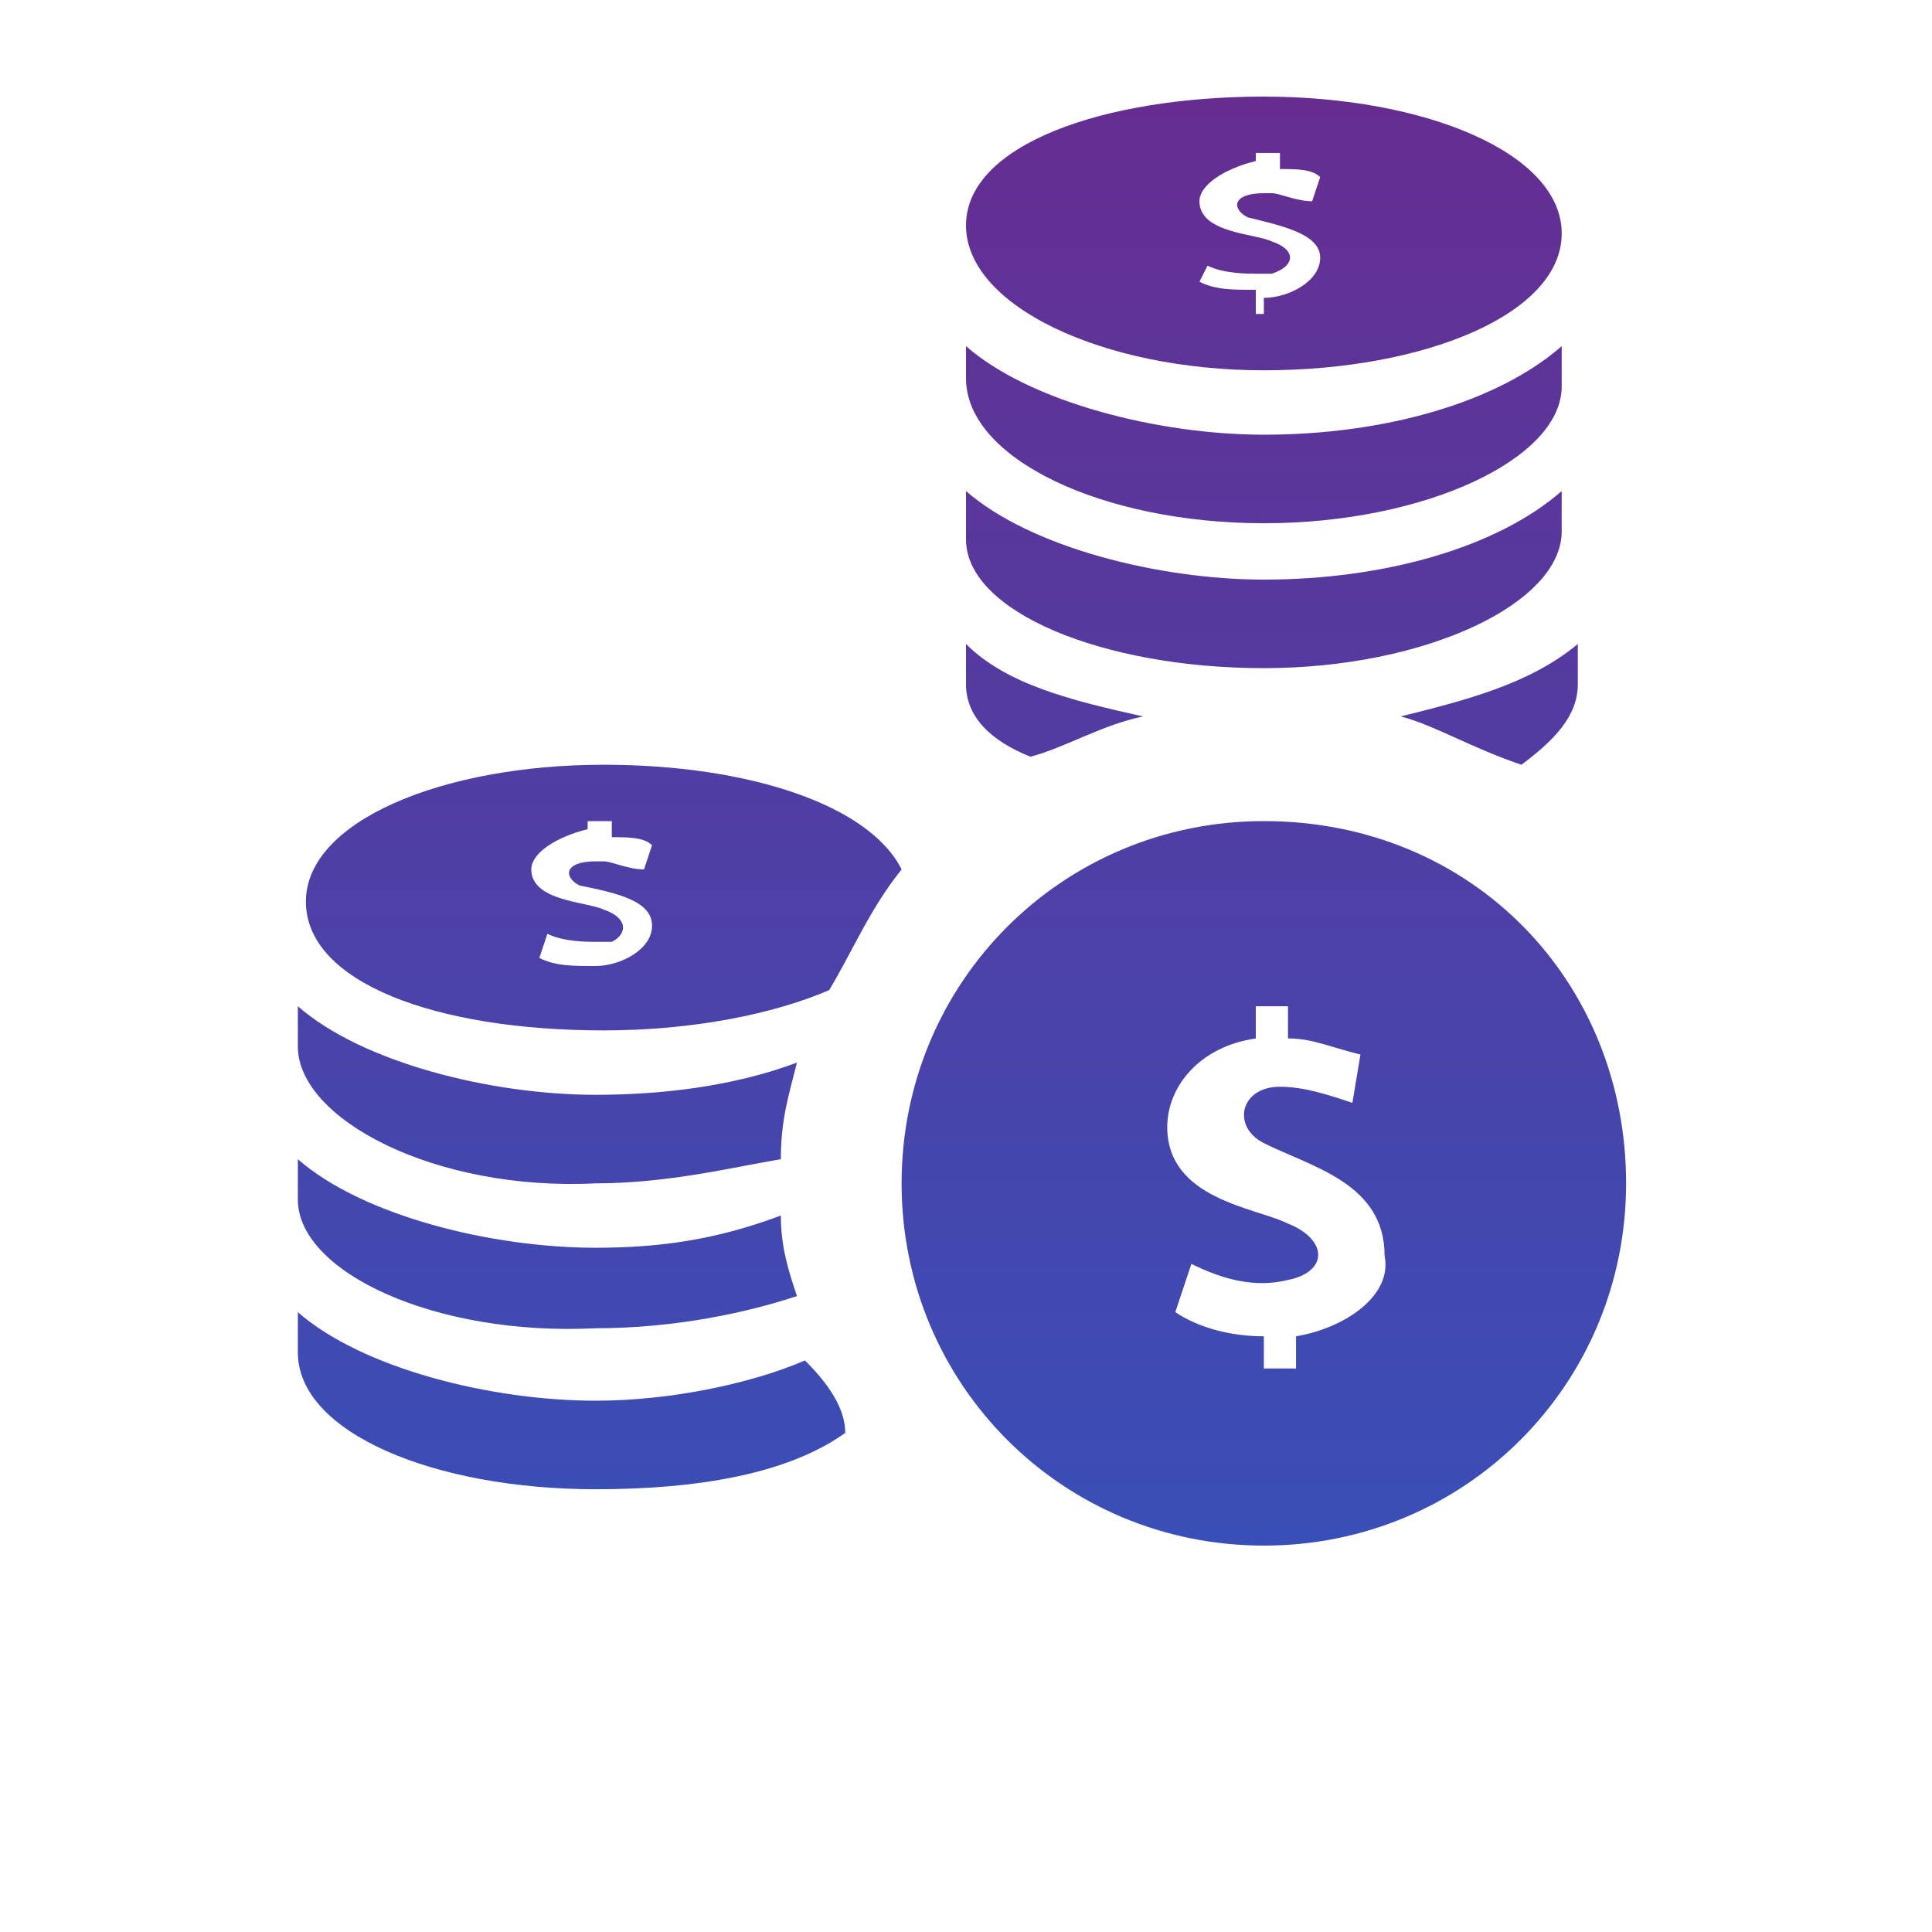 <?xml version="1.0" encoding="utf-8"?>
<!-- Generator: Adobe Illustrator 19.2.0, SVG Export Plug-In . SVG Version: 6.00 Build 0)  -->
<svg version="1.1" id="Layer_1" xmlns="http://www.w3.org/2000/svg" xmlns:xlink="http://www.w3.org/1999/xlink" x="0px" y="0px"
	 viewBox="0 0 24 24" style="enable-background:new 0 0 24 24;" xml:space="preserve">
<style type="text/css">
	.st0{fill:url(#SVGID_1_);}
</style>
<linearGradient id="SVGID_1_" gradientUnits="userSpaceOnUse" x1="11.95" y1="19.2" x2="11.95" y2="1.2">
	<stop  offset="0" style="stop-color:#394FB7"/>
	<stop  offset="1" style="stop-color:#662D91"/>
</linearGradient>
<path class="st0" d="M15.7,10.2c-2.5,0-4.5,2-4.5,4.5s2,4.5,4.5,4.5s4.5-2,4.5-4.5S18.3,10.2,15.7,10.2z M16.1,16.6V17h-0.4v-0.4
	c-0.4,0-0.8-0.1-1.1-0.3l0.2-0.6c0.4,0.2,0.8,0.3,1.2,0.2c0.5-0.1,0.5-0.5,0-0.7c-0.4-0.2-1.5-0.3-1.5-1.2c0-0.5,0.4-1,1.1-1.1v-0.4
	H16v0.4c0.3,0,0.5,0.1,0.9,0.2l-0.1,0.6c-0.3-0.1-0.6-0.2-0.9-0.2c-0.5,0-0.6,0.5-0.2,0.7c0.6,0.3,1.5,0.5,1.5,1.4
	C17.3,16.1,16.7,16.5,16.1,16.6L16.1,16.6z M17.4,8.9C18.2,8.7,19,8.5,19.6,8v0.5c0,0.4-0.3,0.7-0.7,1C18.3,9.3,17.8,9,17.4,8.9
	L17.4,8.9z M15.7,4.6c2,0,3.7-0.7,3.7-1.7s-1.7-1.7-3.7-1.7S12,1.8,12,2.8S13.7,4.6,15.7,4.6z M15.8,3c-0.2-0.1-0.9-0.1-0.9-0.5
	c0-0.2,0.3-0.4,0.7-0.5V1.9h0.3v0.2c0.2,0,0.4,0,0.5,0.1l-0.1,0.3c-0.2,0-0.4-0.1-0.5-0.1c0,0,0,0-0.1,0c-0.4,0-0.4,0.2-0.2,0.3
	c0.4,0.1,0.9,0.2,0.9,0.5S16,3.7,15.7,3.7v0.2h-0.1V3.6c-0.3,0-0.5,0-0.7-0.1L15,3.3c0.2,0.1,0.5,0.1,0.6,0.1s0.1,0,0.2,0
	C16.1,3.3,16.1,3.1,15.8,3L15.8,3z M7.5,12.8c1.1,0,2.1-0.2,2.8-0.5c0.3-0.5,0.5-1,0.9-1.5C10.8,10,9.3,9.5,7.5,9.5
	c-2,0-3.7,0.7-3.7,1.7S5.4,12.8,7.5,12.8z M7.5,11.3c-0.2-0.1-0.9-0.1-0.9-0.5c0-0.2,0.3-0.4,0.7-0.5v-0.1h0.3v0.2
	c0.2,0,0.4,0,0.5,0.1L8,10.8c-0.2,0-0.4-0.1-0.5-0.1c0,0,0,0-0.1,0C7,10.7,7,10.9,7.2,11c0.5,0.1,0.9,0.2,0.9,0.5S7.7,12,7.4,12v0.2
	h0V12c-0.3,0-0.5,0-0.7-0.1l0.1-0.3c0.2,0.1,0.5,0.1,0.6,0.1s0.1,0,0.2,0C7.8,11.6,7.8,11.4,7.5,11.3L7.5,11.3z M10.5,17.8
	c-0.7,0.5-1.8,0.7-3.1,0.7c-2,0-3.7-0.7-3.7-1.7v-0.5c0.8,0.7,2.4,1.1,3.7,1.1c0.9,0,1.9-0.2,2.6-0.5C10.3,17.2,10.5,17.5,10.5,17.8
	z M3.7,14.9v-0.5c0.8,0.7,2.4,1.1,3.7,1.1c0.8,0,1.5-0.1,2.3-0.4c0,0.4,0.1,0.7,0.2,1c-0.6,0.2-1.5,0.4-2.5,0.4
	C5.4,16.6,3.7,15.8,3.7,14.9z M3.7,13v-0.5c0.8,0.7,2.4,1.1,3.7,1.1c0.8,0,1.7-0.1,2.5-0.4c-0.1,0.4-0.2,0.7-0.2,1.2
	c-0.6,0.1-1.4,0.3-2.3,0.3C5.4,14.8,3.7,13.9,3.7,13z M12,4.7V4.3c0.8,0.7,2.4,1.1,3.7,1.1c1.5,0,2.9-0.4,3.7-1.1v0.5
	c0,0.9-1.7,1.7-3.7,1.7S12,5.7,12,4.7z M12,8.5V8c0.5,0.5,1.3,0.7,2.2,0.9c-0.5,0.1-1,0.4-1.4,0.5C12.3,9.2,12,8.9,12,8.5z M12,6.7
	V6.1c0.8,0.7,2.4,1.1,3.7,1.1c1.5,0,2.9-0.4,3.7-1.1v0.5c0,0.9-1.7,1.7-3.7,1.7S12,7.6,12,6.7z"/>
</svg>
